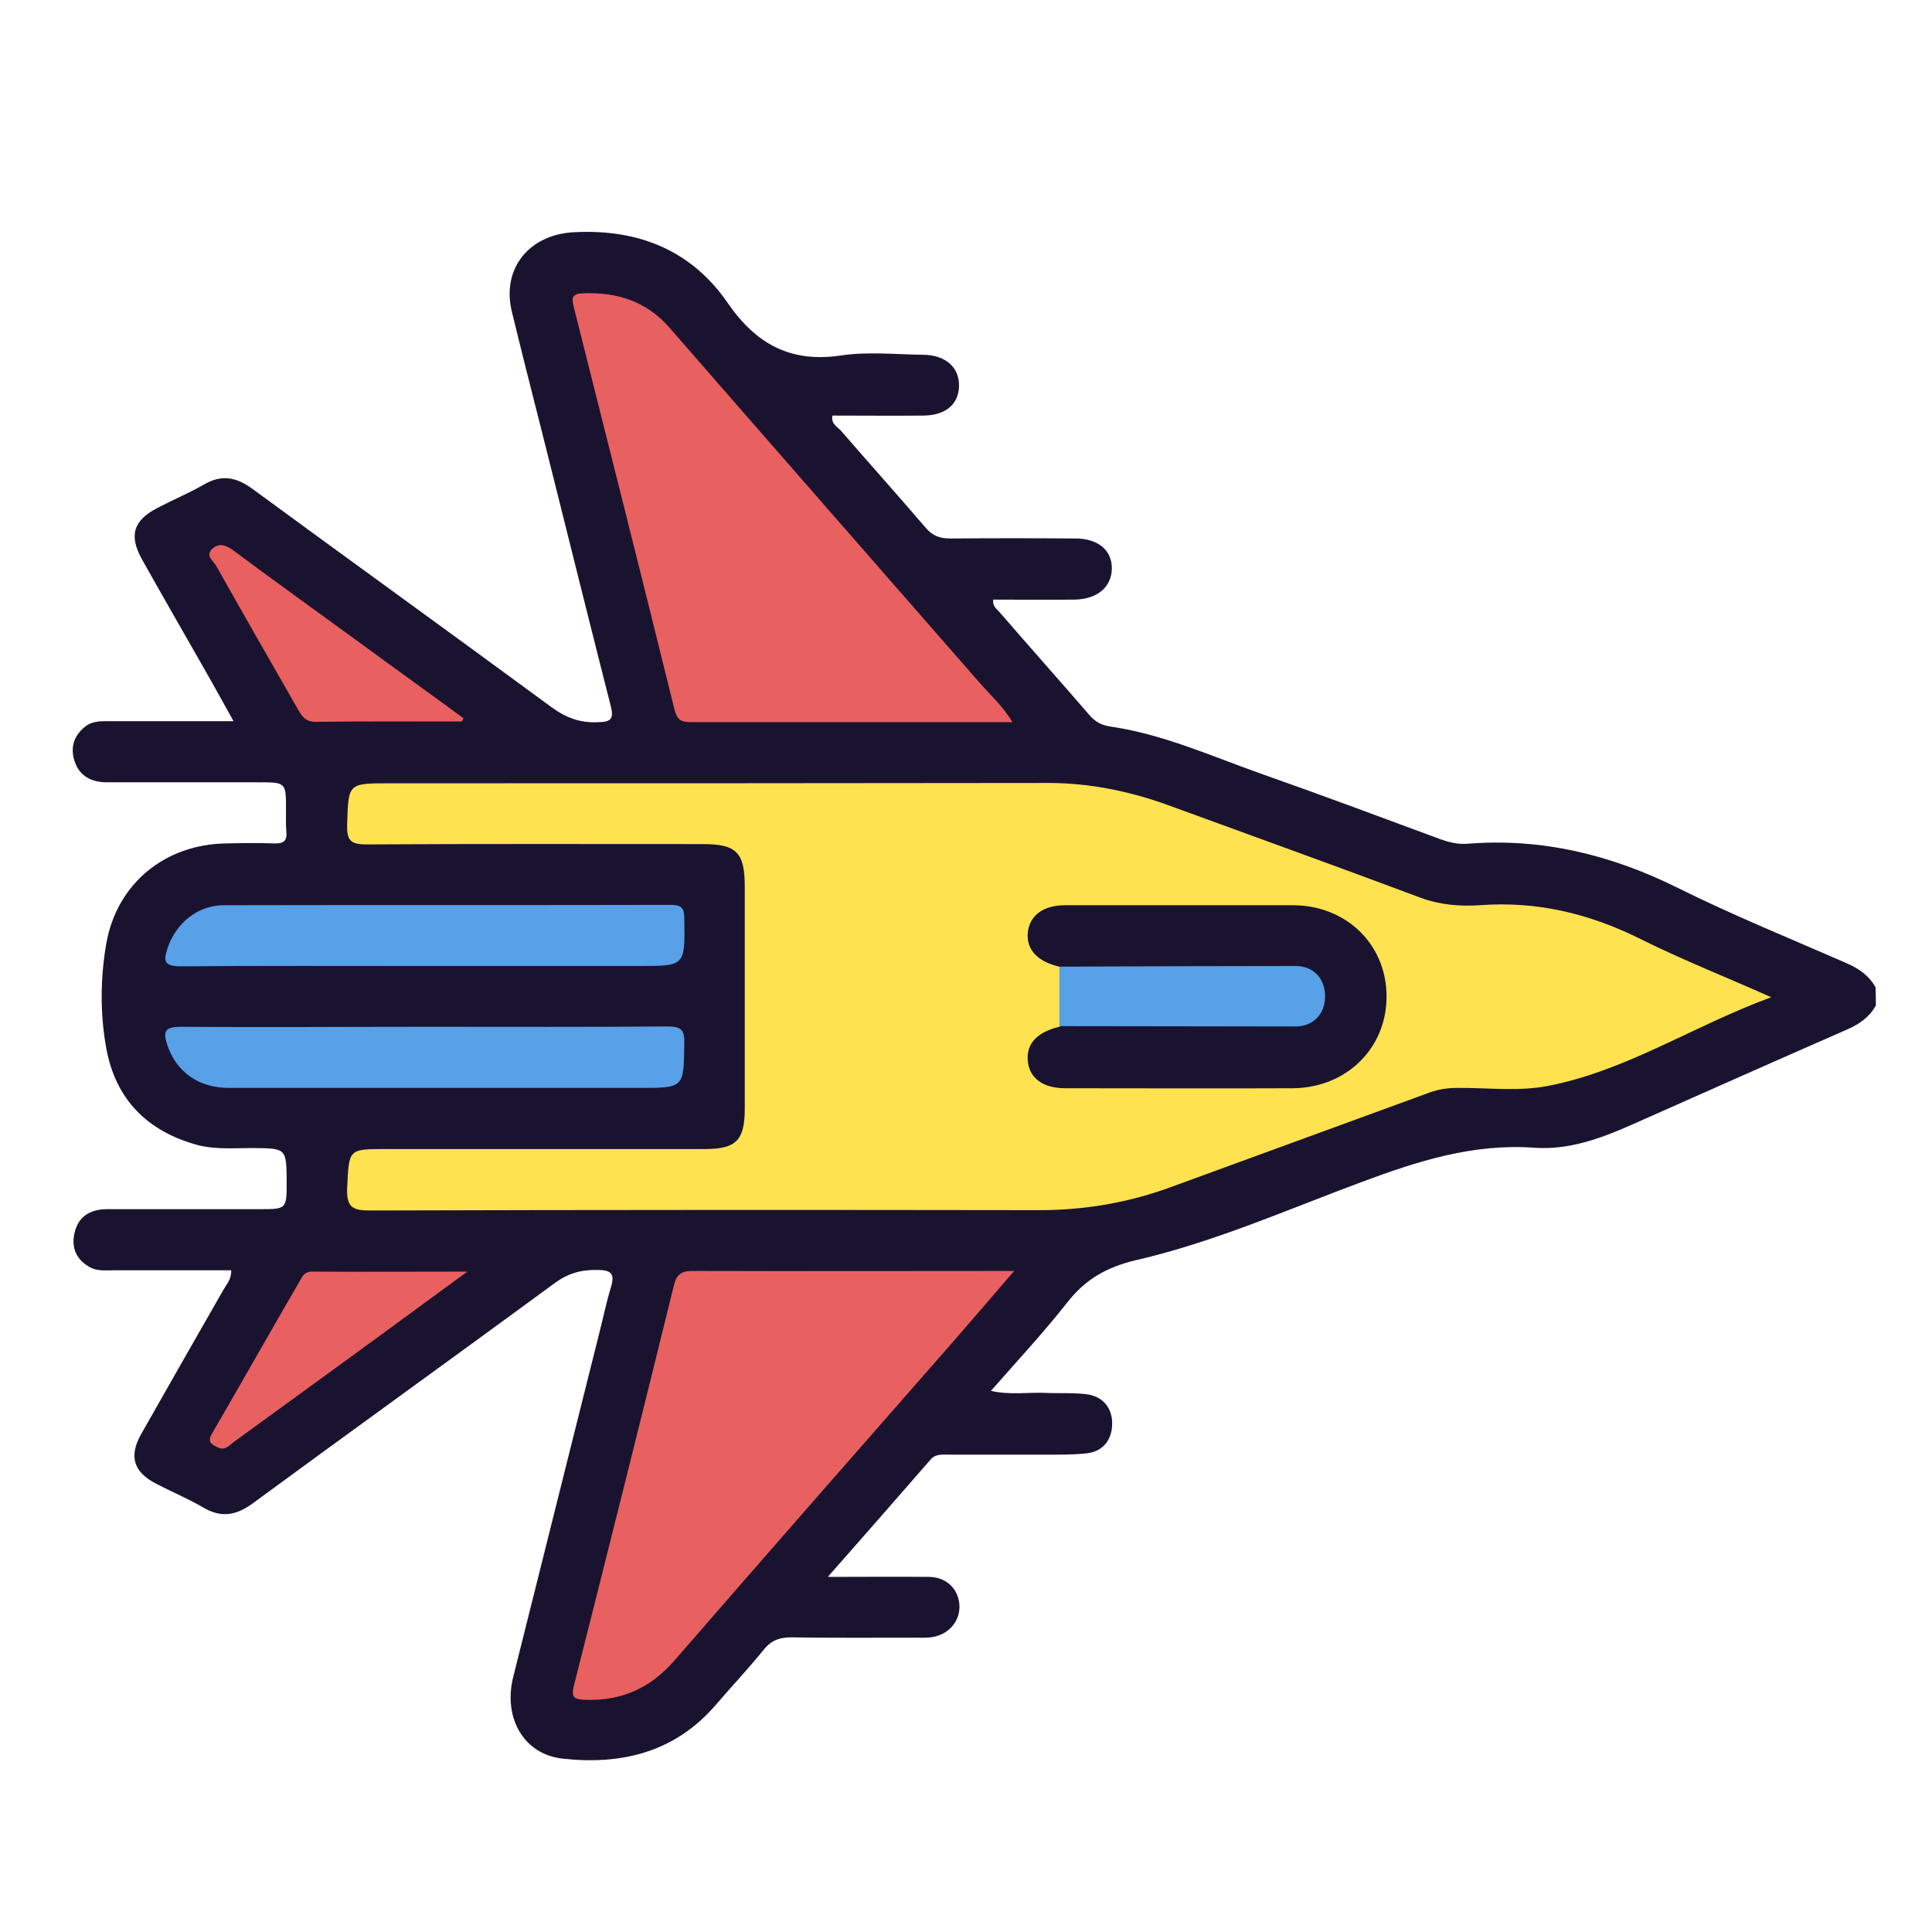 <?xml version="1.0" encoding="utf-8"?>
<!-- Generator: Adobe Illustrator 23.0.3, SVG Export Plug-In . SVG Version: 6.00 Build 0)  -->
<svg version="1.0" id="Layer_1" xmlns="http://www.w3.org/2000/svg" xmlns:xlink="http://www.w3.org/1999/xlink" x="0px" y="0px"
	 viewBox="0 0 581.6 581.6" style="enable-background:new 0 0 581.6 581.6;" xml:space="preserve">
<path style="fill:#1A1330;" d="M564.7,302.7c-1.9,3.4-4.8,5.5-8.4,7.1c-21.7,9.5-43.3,19.1-64.9,28.7c-9.4,4.2-19.3,7.8-29.6,7
	c-18.5-1.3-35.2,4.1-52.1,10.4c-22.3,8.3-44.2,18-67.5,23.4c-9,2.1-15.5,5.8-21,12.9c-7.1,9-14.9,17.4-22.9,26.5
	c5.8,1.3,11.1,0.4,16.3,0.6c4.1,0.2,8.3-0.1,12.4,0.4c4.9,0.6,7.8,4,7.8,8.8s-2.6,8.4-7.6,9c-4.6,0.5-9.3,0.4-14,0.4
	c-9.2,0-18.3,0-27.5,0c-1.9,0-4-0.3-5.5,1.4c-10,11.5-20,22.9-31,35.4c11.1,0,20.8-0.1,30.6,0c5.1,0.1,8.6,3.6,9,8.2
	c0.4,4.8-2.9,9-8,9.9c-1.6,0.3-3.2,0.2-4.8,0.2c-12.6,0-25.1,0.1-37.7-0.1c-3.5,0-6,0.8-8.3,3.6c-4.6,5.7-9.7,11.1-14.5,16.7
	c-12.3,14.3-28.4,18.2-46.2,16.2c-11.6-1.3-17.9-12.2-14.8-24.6c8.7-34.8,17.4-69.5,26.1-104.3c1.1-4.3,2-8.7,3.3-13
	c1.3-4.2,0-5.2-4.2-5.2c-4.9-0.1-8.9,1.1-12.9,4.1c-30.1,22.1-60.4,43.9-90.5,66c-5.1,3.8-9.7,4.7-15.3,1.3c-4.5-2.6-9.3-4.6-13.9-7
	c-6.9-3.5-8.4-8.3-4.6-15c8.2-14.5,16.5-29,24.8-43.5c0.9-1.6,2.4-3.1,2.3-5.8c-11.9,0-23.6,0-35.4,0c-2.3,0-4.7,0.3-6.9-0.8
	c-4.2-2.2-5.9-5.8-4.9-10.3c1.1-5.2,4.9-7.3,9.9-7.3c15.3,0,30.5,0,45.8,0c8.2,0,8.2,0,8.2-8.3c-0.1-10.1-0.1-10-10.2-10.1
	c-5.5,0-11.1,0.5-16.6-0.9C44.4,340.6,34.8,331,32,315.6c-1.9-10.4-1.8-21.2,0-31.6c3.2-18,17.6-29.8,36-30.1
	c4.8-0.1,9.7-0.2,14.5,0c2.8,0.1,4-0.7,3.7-3.6c-0.2-2.1-0.1-4.3-0.1-6.5c0-8.4,0-8.3-8.6-8.3c-15.1,0-30.2,0-45.3,0
	c-4.6,0-8.2-1.8-9.7-6.2c-1.4-4.1-0.4-7.8,3.2-10.6c2.1-1.7,4.7-1.6,7.2-1.6c12.1,0,24.3,0,37.4,0c-2.4-4.4-4.4-7.9-6.4-11.5
	C57,193.4,49.8,181,42.8,168.5c-4.1-7.3-2.7-11.9,4.8-15.7c4.6-2.4,9.4-4.4,13.9-7c5.2-3,9.6-2.2,14.4,1.3c30,22,60.1,43.7,90,65.7
	c4.5,3.3,8.8,4.9,14.3,4.6c3.7-0.1,4.6-1,3.7-4.7c-5.9-23.1-11.6-46.2-17.4-69.3c-4.1-16.5-8.4-33-12.4-49.5
	c-3.2-13.1,5.2-23.3,18.7-24c19.2-1,35.2,5.3,46.2,21.2c8.5,12.4,18.9,18.2,34.2,15.9c8.1-1.2,16.5-0.3,24.8-0.2
	c6.7,0.1,10.8,3.8,10.7,9.4c-0.1,5.5-4,8.8-10.6,8.9c-9.1,0.1-18.3,0-27.5,0c-0.5,2.5,1.4,3.3,2.5,4.5c8.5,9.8,17.1,19.4,25.5,29.2
	c2.1,2.5,4.3,3.3,7.4,3.3c12.6-0.1,25.1-0.1,37.7,0c6.9,0,11.1,3.6,11,9.1s-4.3,9.1-11,9.3c-8.2,0.1-16.4,0-24.7,0
	c-0.3,2.1,1.2,2.9,2,3.9c8.9,10.3,18,20.5,26.9,30.8c1.7,2,3.6,3.1,6.3,3.5c15.8,2.3,30.2,8.8,45.1,14.1
	c18.2,6.4,36.4,13.2,54.5,19.9c2.6,0.9,5.1,1.5,7.9,1.3c22.4-1.8,43.3,3.3,63.4,13.3c16.7,8.3,34,15.3,51.1,22.8
	c3.6,1.6,6.5,3.7,8.4,7.1C564.7,299.1,564.7,300.9,564.7,302.7z"/>
<path style="fill:#FFE24F;" d="M533.2,300.2c-23.2,8.5-43.2,21.9-66.7,26.6c-9.2,1.9-18.6,0.6-28,0.7c-2.7,0-5.3,0.4-7.9,1.3
	c-25.9,9.5-51.8,18.9-77.7,28.4c-12.9,4.8-26.2,7.1-40,7.1c-67.2-0.1-134.3-0.1-201.5,0.1c-5.2,0-7.1-0.9-6.9-6.7
	c0.6-11.8,0.2-11.8,11.8-11.8c32,0,63.9,0,95.9,0c9.4,0,12-2.6,12-12.2c0-22.3,0-44.5,0-66.8c0-10.3-2.5-12.8-12.6-12.8
	c-33.8,0-67.5-0.1-101.3,0.1c-5,0-5.9-1.4-5.8-6c0.4-12.4,0.2-12.4,12.7-12.4c66.1,0,132.2,0,198.3-0.1c12.9,0,25.2,2.6,37.3,7.1
	c24.9,9.1,49.9,18.1,74.7,27.4c5.9,2.2,11.9,2.7,18,2.3c17.3-1.3,33.3,2.6,48.8,10.4C506.6,289,519.5,294.1,533.2,300.2z"/>
<path style="fill:#E96060;" d="M305.3,382.6c-6.9,8-12.9,15-19,22c-27.8,31.7-55.6,63.4-83.2,95.2c-7.3,8.4-16,12.3-27,11.9
	c-3.1-0.1-4.2-0.7-3.4-4c10.2-40.3,20.3-80.6,30.2-120.9c0.8-3.3,2.4-4.2,5.6-4.2C240.3,382.7,272.1,382.6,305.3,382.6z
	 M304.8,217.4c-33,0-64.9,0-96.9,0c-2.8,0-4-0.7-4.8-3.6c-10-40.5-20.2-81-30.4-121.5c-0.7-2.7-0.4-3.9,2.8-4
	c10.3-0.4,19.1,2.4,26,10.3c31,35.6,62.1,71.1,93.1,106.6C297.9,209,301.7,212.3,304.8,217.4z M139,217.2c-14.7,0-29.4-0.1-44,0.1
	c-3.3,0-4.3-2-5.5-4.1c-8.2-14.3-16.4-28.6-24.5-43c-0.8-1.4-3.3-2.9-1.1-5c2-1.8,4-1.2,6.2,0.4c12.5,9.3,25.2,18.4,37.8,27.6
	c10.5,7.7,21.1,15.3,31.6,23C139.4,216.6,139.2,216.9,139,217.2z M140.7,382.8c-12.5,9.1-23.7,17.4-35,25.6
	C94,416.9,82.2,425.5,70.5,434c-1.5,1.1-2.7,2.9-5.2,1.6c-2-1-2.8-1.8-1.5-4c9-15.5,17.8-31.1,26.8-46.6c0.7-1.3,1.5-2.2,3.3-2.2
	C108.9,382.9,123.9,382.8,140.7,382.8z"/>
<path style="fill:#1A1330;" d="M318.9,291c-6.6-1.5-10-5.2-9.5-10.3c0.6-5.2,4.7-8.2,11.3-8.2c22.8,0,45.6,0,68.4,0
	c16.2,0,28.3,11.8,28.3,27.5c0,15.6-12.1,27.5-28.3,27.6c-22.8,0.1-45.6,0-68.4,0c-6.7,0-10.8-3-11.3-8.2c-0.5-5.1,2.7-8.7,9.5-10.3
	c2.5-1.9,5.5-1.5,8.3-1.5c19,0,38,0,57.1,0c2.5,0,5,0.2,7.5-0.6c3.3-1.1,5-3.4,5-6.8s-1.7-5.8-5-6.9c-2.4-0.8-5-0.6-7.5-0.6
	c-19,0-38,0-57.1,0C324.4,292.5,321.4,292.9,318.9,291z"/>
<path style="fill:#58A0E8;" d="M127.1,290.8c-24.2,0-48.5-0.1-72.7,0.1c-5,0-5.3-1.6-3.9-5.6c2.5-7.4,9-12.8,16.9-12.8
	c44.9-0.1,89.7,0,134.6-0.1c3.6,0,4,1.4,4,4.4c0.2,14,0.3,14-13.7,14C170.5,290.8,148.8,290.8,127.1,290.8L127.1,290.8z
	 M128.2,309.1c24.2,0,48.5,0.1,72.7-0.1c4,0,5.2,0.9,5.1,5c-0.2,13.4,0,13.5-13.2,13.5c-41.3,0-82.6,0-123.9,0
	c-9.2,0-15.8-4.9-18.5-12.8c-1.3-4-1-5.6,4-5.6C79,309.3,103.6,309.1,128.2,309.1z M318.9,291c23.7-0.1,47.4-0.2,71.1-0.2
	c5.6,0,9,4,8.9,9.4c-0.1,5.1-3.6,8.8-8.9,8.8c-23.7,0-47.4-0.1-71.1-0.1C318.9,303,318.9,297,318.9,291z"/>
</svg>
